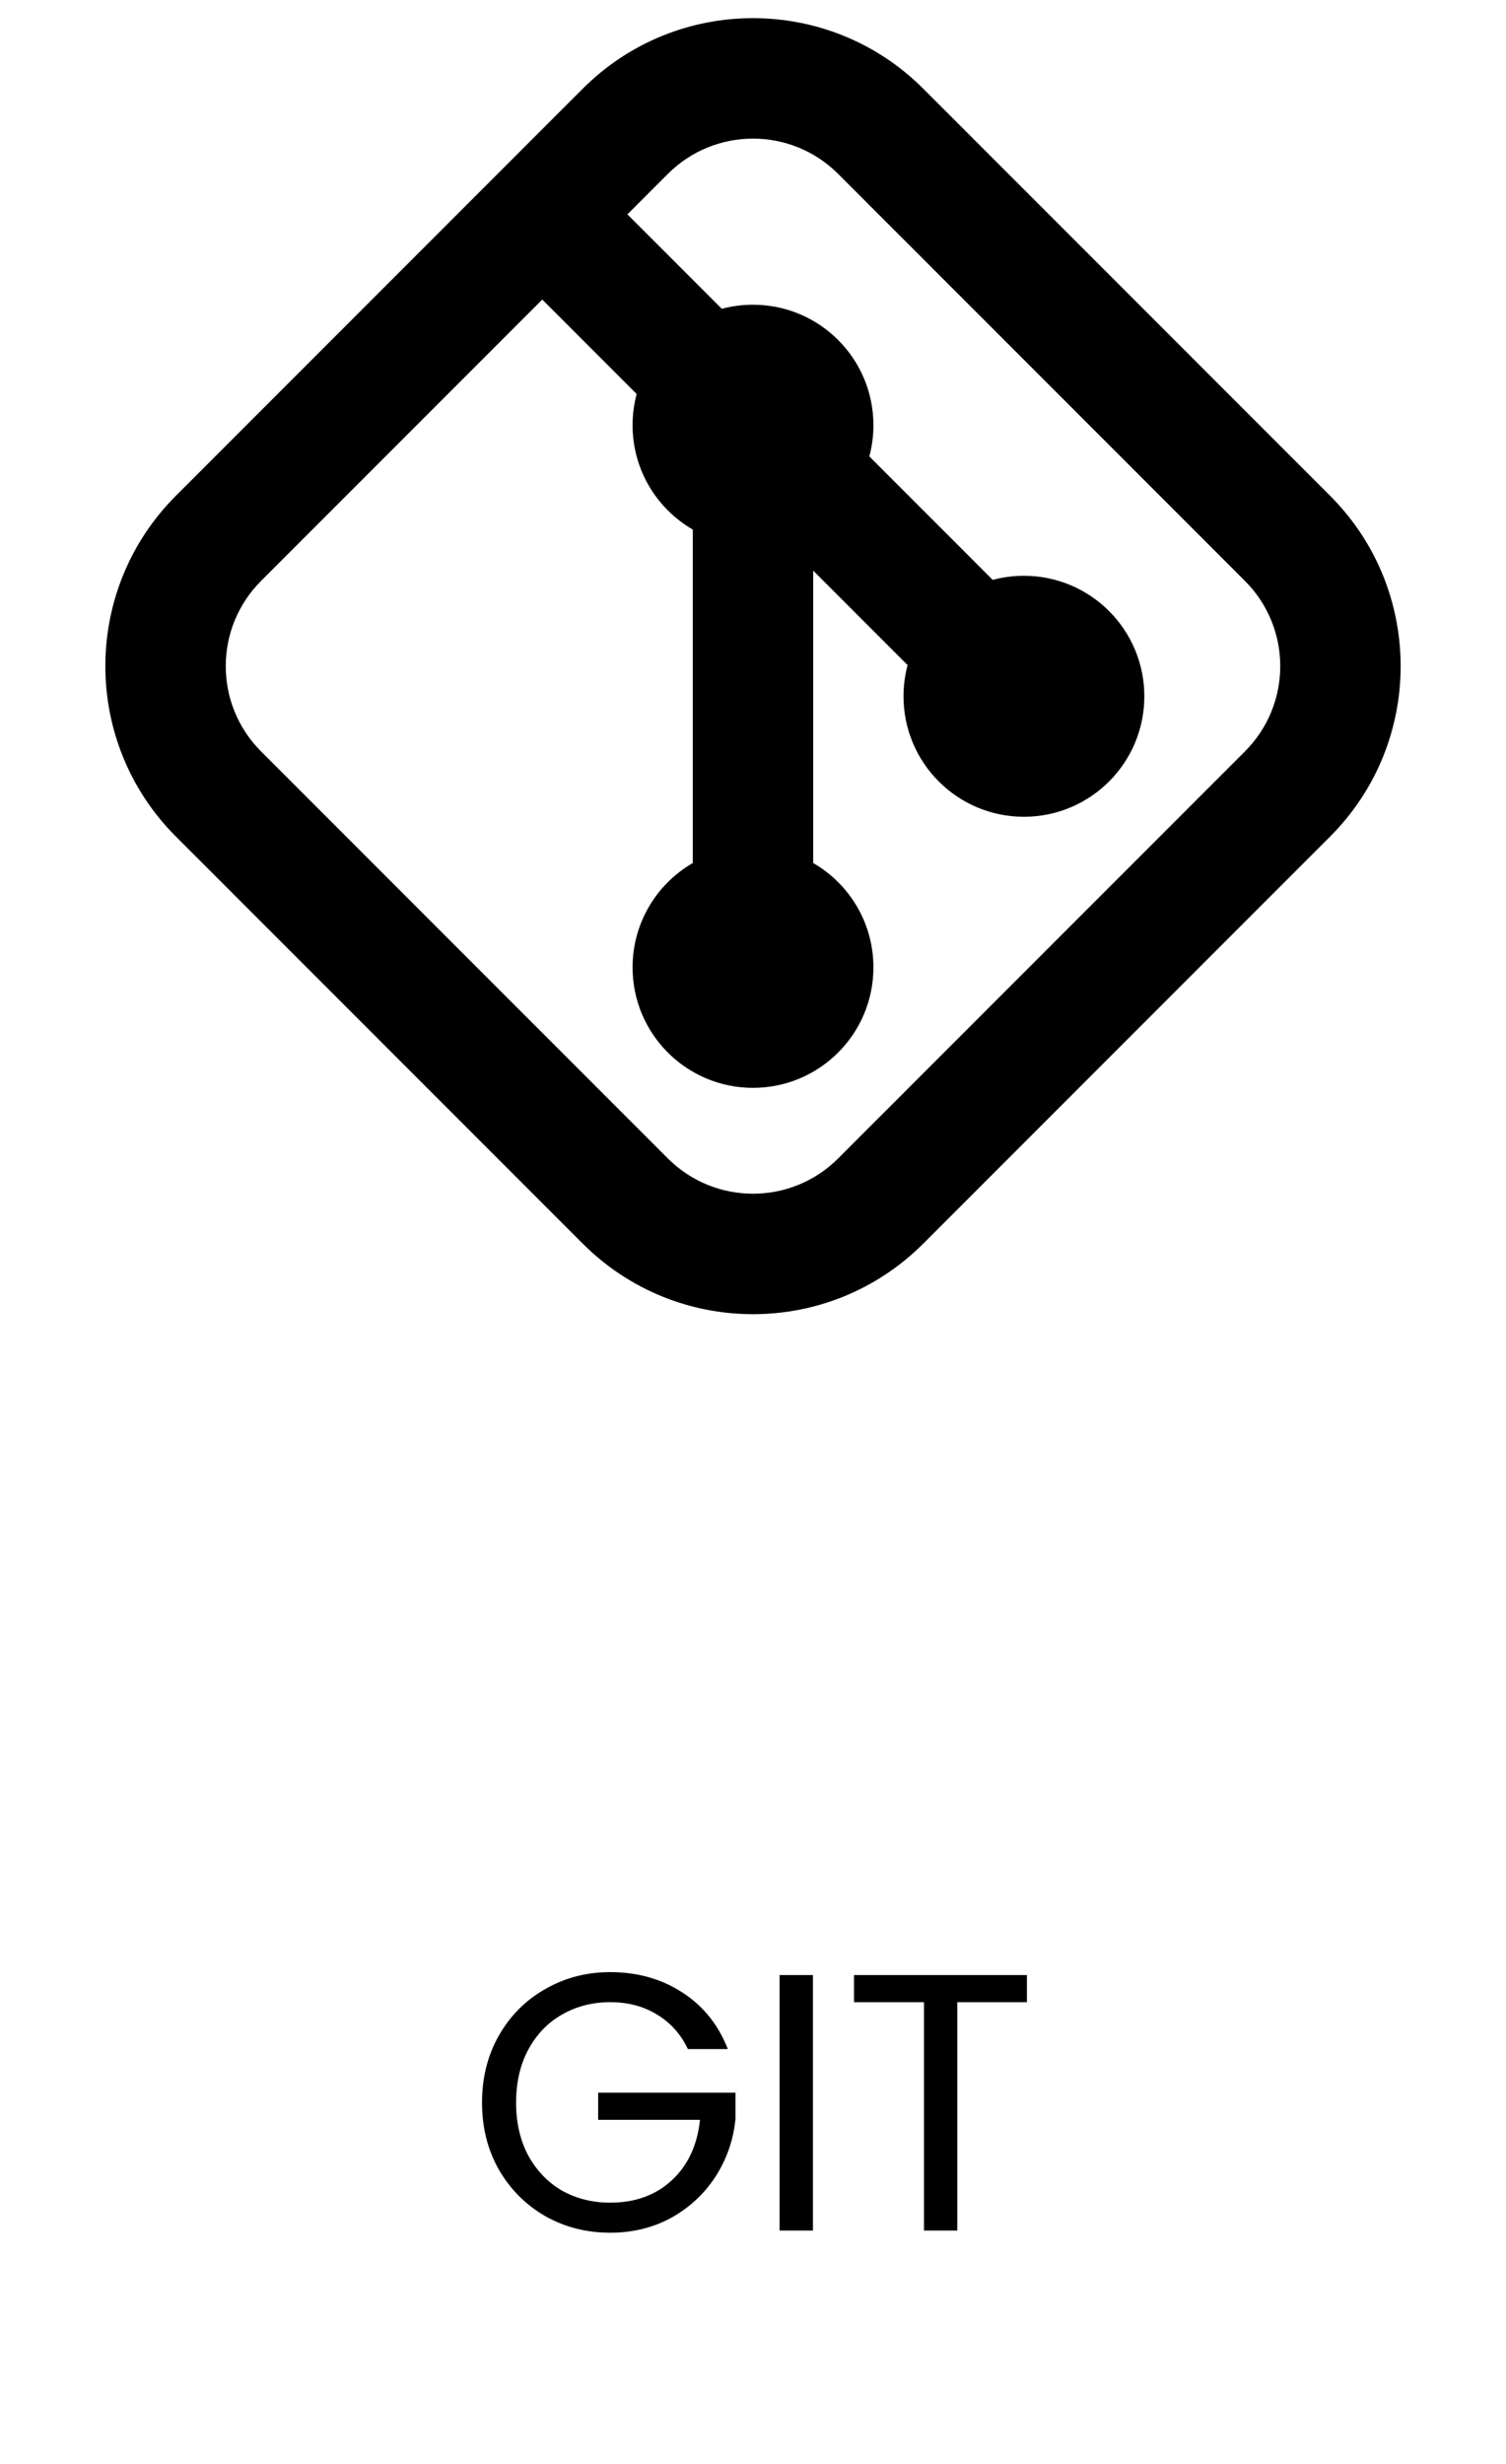 <svg width="74" height="121" viewBox="0 0 74 121" fill="none" xmlns="http://www.w3.org/2000/svg">
<path fill-rule="evenodd" clip-rule="evenodd" d="M41.184 8.541C38.873 6.23 35.127 6.23 32.816 8.541L30.829 10.527L35.468 15.165C35.956 15.035 36.47 14.965 37 14.965C40.268 14.965 42.917 17.614 42.917 20.882C42.917 21.412 42.847 21.925 42.716 22.414L48.78 28.478C49.269 28.347 49.782 28.277 50.312 28.277C53.58 28.277 56.229 30.926 56.229 34.194C56.229 37.462 53.58 40.111 50.312 40.111C47.045 40.111 44.396 37.462 44.396 34.194C44.396 33.664 44.466 33.15 44.596 32.662L39.958 28.024V42.382C41.727 43.404 42.917 45.316 42.917 47.507C42.917 50.774 40.268 53.423 37 53.423C33.732 53.423 31.083 50.774 31.083 47.507C31.083 45.316 32.273 43.404 34.042 42.382V26.007C32.273 24.984 31.083 23.072 31.083 20.882C31.083 20.352 31.153 19.838 31.284 19.349L26.646 14.711L12.826 28.531C10.515 30.842 10.515 34.588 12.826 36.899L32.816 56.889C35.127 59.2 38.873 59.2 41.184 56.889L61.174 36.899C63.485 34.588 63.485 30.842 61.174 28.531L41.184 8.541ZM28.633 4.357C33.254 -0.264 40.746 -0.264 45.367 4.357L65.358 24.348C69.979 28.969 69.979 36.461 65.358 41.082L45.367 61.073C40.746 65.694 33.254 65.694 28.633 61.073L8.642 41.082C4.021 36.461 4.021 28.969 8.642 24.348L28.633 4.357Z" fill="black"/>
<path d="M33.801 100.629C33.453 99.897 32.949 99.333 32.289 98.937C31.629 98.529 30.861 98.325 29.985 98.325C29.109 98.325 28.317 98.529 27.609 98.937C26.913 99.333 26.361 99.909 25.953 100.665C25.557 101.409 25.359 102.273 25.359 103.257C25.359 104.241 25.557 105.105 25.953 105.849C26.361 106.593 26.913 107.169 27.609 107.577C28.317 107.973 29.109 108.171 29.985 108.171C31.209 108.171 32.217 107.805 33.009 107.073C33.801 106.341 34.263 105.351 34.395 104.103H29.391V102.771H36.141V104.031C36.045 105.063 35.721 106.011 35.169 106.875C34.617 107.727 33.891 108.405 32.991 108.909C32.091 109.401 31.089 109.647 29.985 109.647C28.821 109.647 27.759 109.377 26.799 108.837C25.839 108.285 25.077 107.523 24.513 106.551C23.961 105.579 23.685 104.481 23.685 103.257C23.685 102.033 23.961 100.935 24.513 99.963C25.077 98.979 25.839 98.217 26.799 97.677C27.759 97.125 28.821 96.849 29.985 96.849C31.317 96.849 32.493 97.179 33.513 97.839C34.545 98.499 35.295 99.429 35.763 100.629H33.801ZM39.945 96.993V109.539H38.307V96.993H39.945ZM50.459 96.993V98.325H47.039V109.539H45.401V98.325H41.963V96.993H50.459Z" fill="black"/>
</svg>
